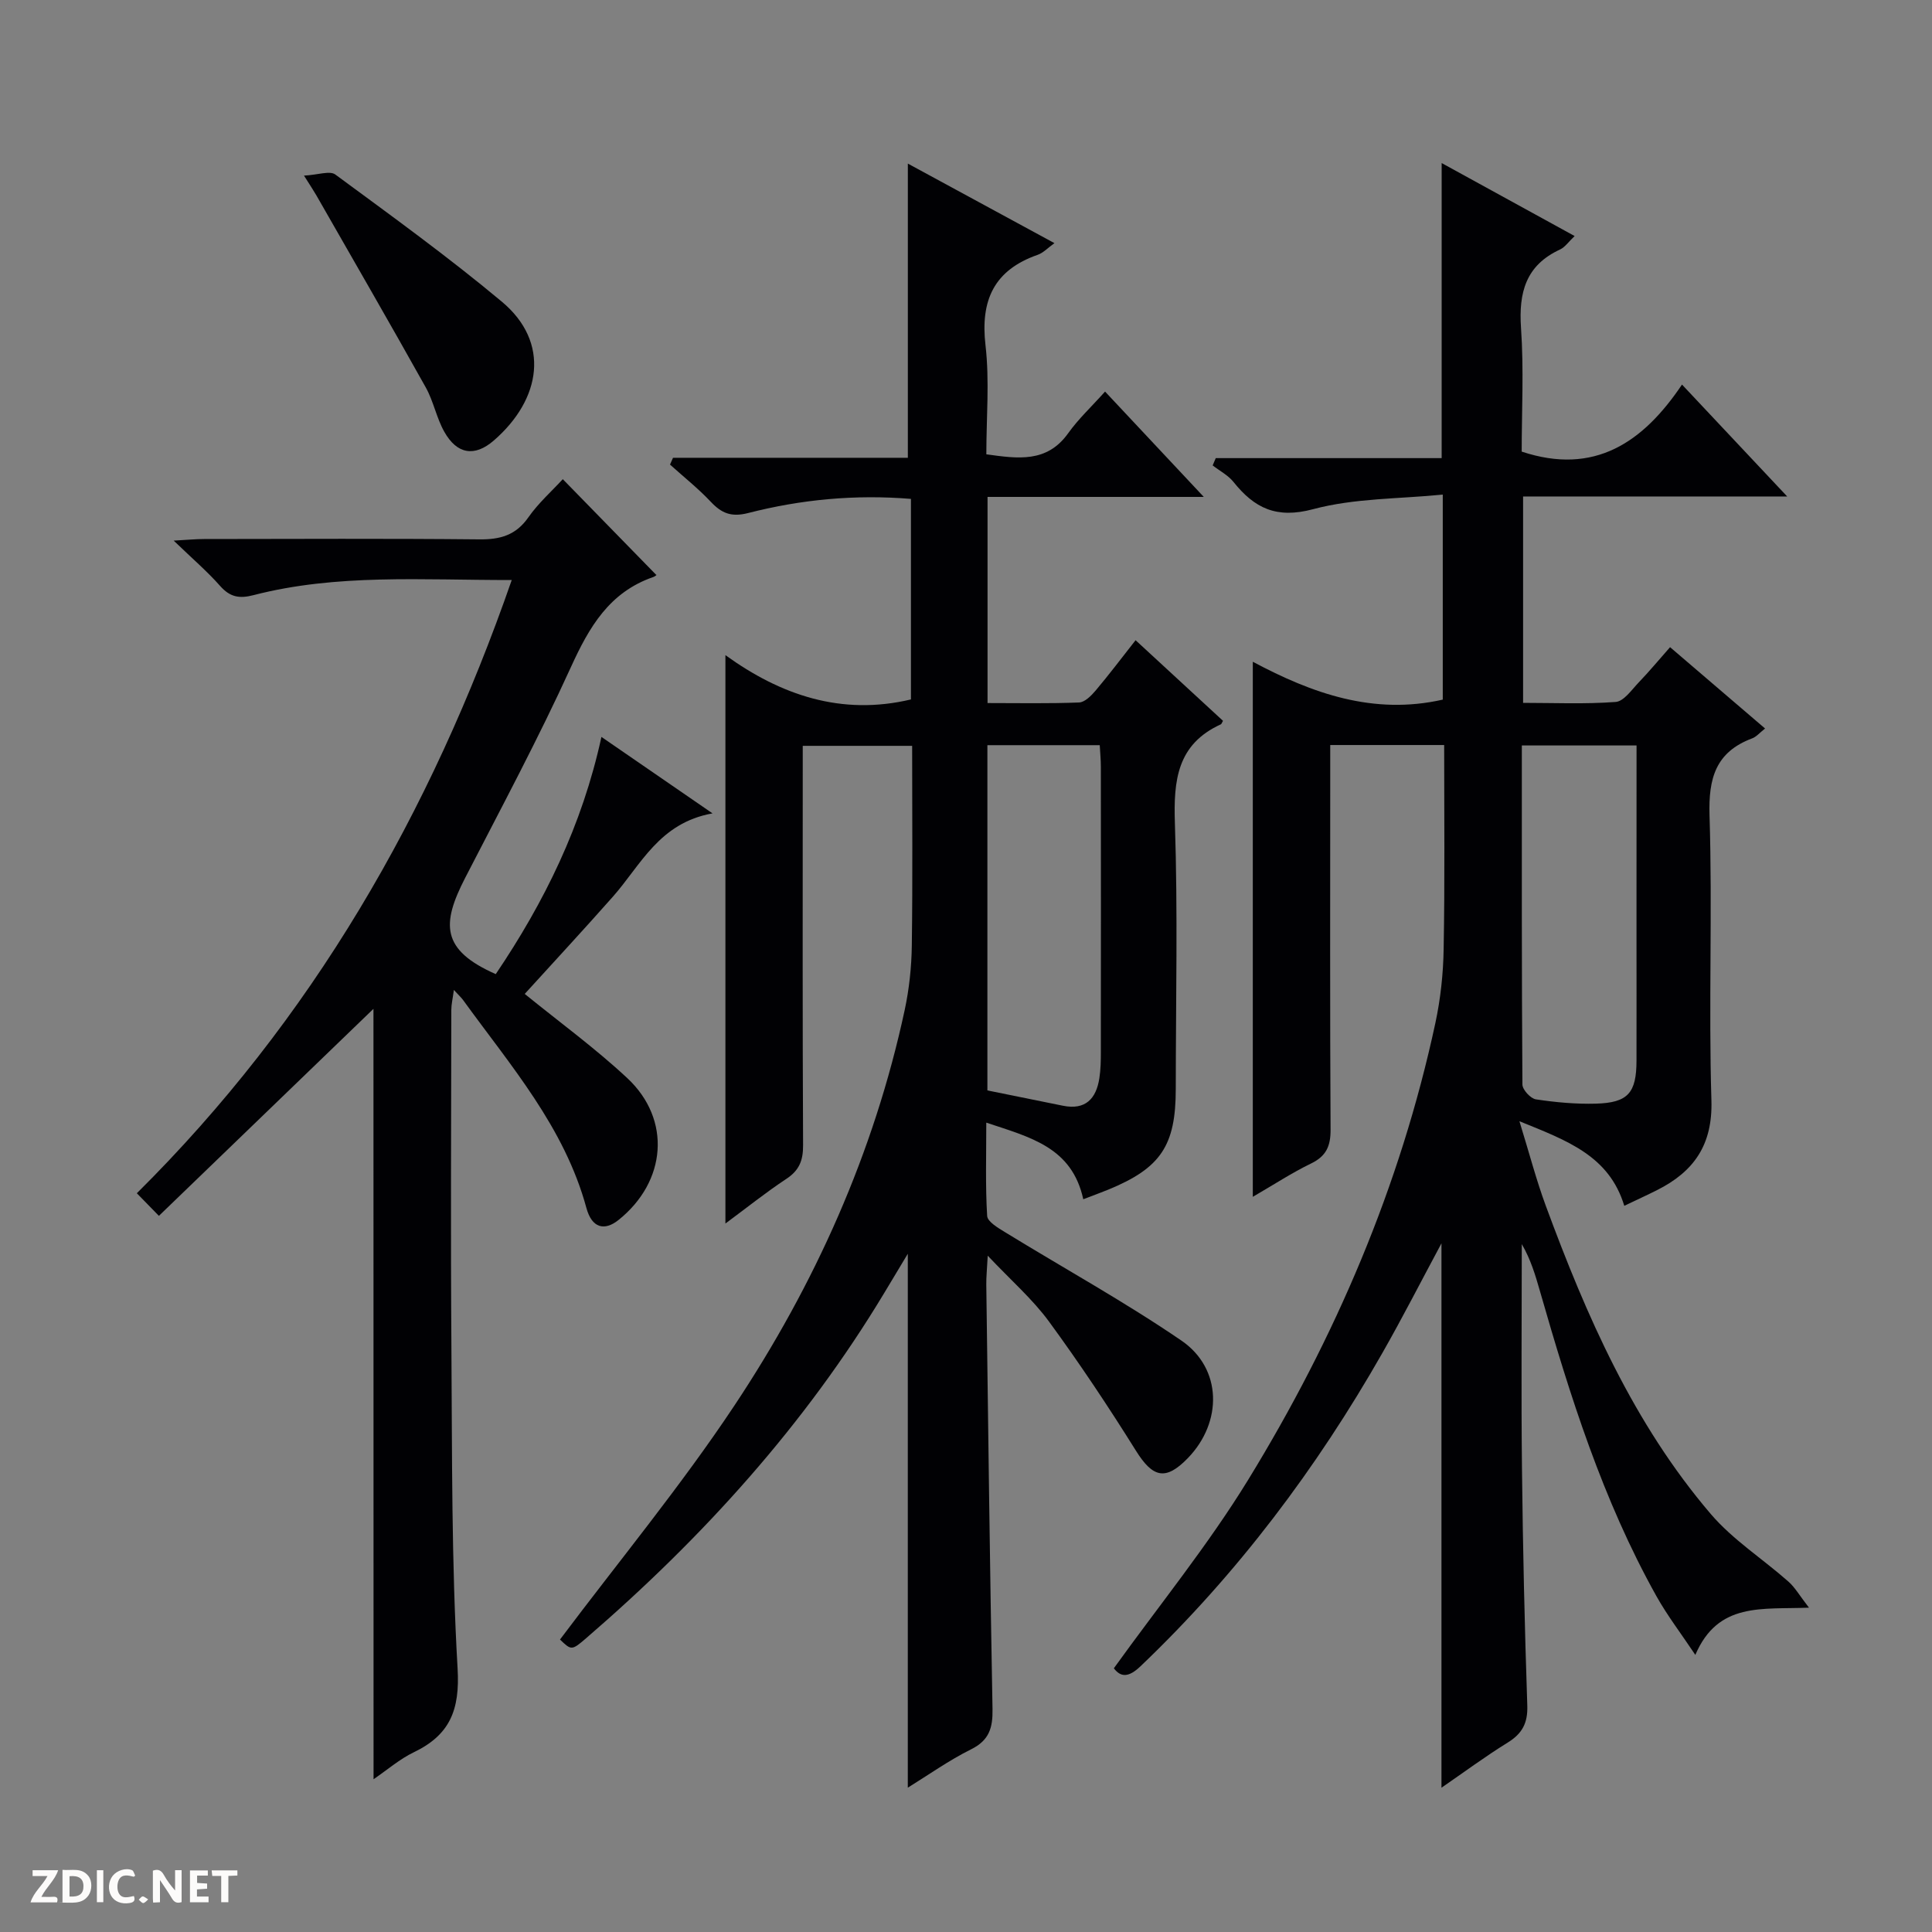 <svg enable-background="new 0 0 400 400" viewBox="0 0 400 400" xmlns="http://www.w3.org/2000/svg"><rect x="0" y="0" width="400" height="400" fill="#808080" stroke="none"/><g fill="#fcfbfa"><path d="m37.59 393.81c-.92.31-1.52.05-2-.78-.7-1.2-1.52-2.34-2.47-3.78v4.59c-.55.03-.95.05-1.41.07-.03-.37-.06-.64-.06-.91 0-1.91 0-3.81 0-5.7 1.13-.41 1.77-.03 2.29.91.62 1.11 1.38 2.14 2.31 3.19v-4.2h1.35v6.61z"/><path d="m12.94 393.88v-6.75c1.9.19 3.93-.54 5.37 1.29.8 1.01.78 2.88.03 3.97-1.37 1.97-3.4 1.51-6.4 1.49m2.45-1.22c2.04.12 2.92-.58 2.89-2.21-.03-1.51-.98-2.19-2.89-2z"/><path d="m11.81 393.87h-5.49c.68-2.18 2.47-3.48 3.51-5.45h-3.08v-1.21h5.29c-.71 2.13-2.44 3.48-3.47 5.51.86 0 1.63.04 2.39-.01.79-.05 1.14.21.85 1.16"/><path d="m39.33 393.86v-6.61h3.7v1.07h-2.22v1.52c.68.04 1.34.09 2.07.13v1.07c-.72.05-1.38.09-2.1.14v1.48h2.4v1.19h-3.85z"/><path d="m27.71 388.56c-1.15-.3-2.46-.61-3.1.64-.37.73-.41 1.93-.06 2.67.63 1.35 1.99.93 3.17.68.35.94-.01 1.32-.93 1.46-1.62.25-3.05-.27-3.76-1.48-.73-1.24-.6-3.03.31-4.17.88-1.11 2.71-1.7 4-1.16.32.13.44.74.65 1.12-.1.08-.19.16-.28.24"/><path d="m49.15 387.24v1.07c-.59.02-1.17.05-1.87.08v5.44h-1.48v-5.44h-1.85c-.05-.4-.08-.73-.13-1.15z"/><path d="m20.06 387.21h1.33v6.62h-1.33z"/><path d="m30.68 393.25c-.39.38-.8.79-1.05.76-.32-.05-.6-.45-.9-.7.26-.24.51-.64.8-.67.29-.04.62.3 1.15.61"/></g><path d="m299 154.25c-8.16 0-15.6 0-23.59 0v6.13c0 24.49-.07 48.99.07 73.48.02 3.41-.88 5.5-4.04 7.03-4 1.94-7.74 4.4-12.06 6.9 0-37.02 0-73.46 0-110.78 12.3 6.56 24.98 11.09 39.33 7.84 0-13.52 0-27.29 0-42.45-8.99.9-18.24.72-26.84 3.02-7.63 2.04-12.15-.22-16.5-5.65-1.12-1.39-2.85-2.28-4.3-3.41.21-.5.43-1 .64-1.51h46.77c0-20.72 0-40.61 0-61.09 9.09 4.99 18.06 9.91 27.53 15.11-1.23 1.16-1.98 2.3-3.03 2.79-7.1 3.28-8.57 8.92-8.07 16.24.6 8.61.14 17.3.14 25.6 15.04 4.99 25.13-1.88 33.19-13.88 7.39 7.86 14.2 15.11 21.78 23.17-18.76 0-36.57 0-54.68 0v42.73c6.36 0 12.79.29 19.17-.19 1.69-.13 3.3-2.5 4.76-4.03 2.17-2.26 4.17-4.67 6.5-7.31 6.6 5.65 12.98 11.11 19.67 16.84-1.14.9-1.81 1.72-2.67 2.04-7.55 2.83-9.07 8.24-8.83 15.97.62 19.64-.21 39.33.39 58.97.28 9.24-3.64 14.77-11.29 18.61-2.07 1.04-4.18 2-6.75 3.23-3.14-10.35-11.77-13.48-21.71-17.51 2.06 6.66 3.49 12.17 5.45 17.48 8.43 22.85 18.16 45.1 34.16 63.83 4.56 5.34 10.75 9.29 16.08 14 1.37 1.21 2.31 2.89 4.26 5.4-9.76.4-18.82-1.22-23.53 9.78-2.94-4.41-5.8-8.13-8.07-12.19-11.1-19.87-17.88-41.42-24.11-63.16-.94-3.28-1.91-6.55-3.75-9.7 0 15.54-.14 31.08.04 46.61.18 16.31.55 32.62 1.1 48.92.12 3.65-1.05 5.81-4.07 7.68-4.61 2.85-8.98 6.09-13.7 9.34 0-37.73 0-74.87 0-112.71-4.24 7.89-8.05 15.36-12.2 22.64-13.66 23.99-30.11 45.85-50.14 64.95-2.47 2.35-4.08 2.25-5.49.39 9.43-13.11 19.53-25.52 27.82-39.04 17.99-29.35 31.48-60.75 38.75-94.56 1.07-5 1.63-10.19 1.71-15.3.26-13.97.11-27.93.11-42.25zm39.83.09c-8.29 0-15.86 0-23.75 0 0 23.63-.04 46.91.12 70.2.01 1.08 1.7 2.91 2.8 3.07 4.09.62 8.27 1 12.4.89 6.68-.19 8.41-2.22 8.42-8.94.02-8.99 0-17.98 0-26.98.01-12.62.01-25.25.01-38.24z" fill="#010104"/><path d="m224.28 248.29c-2.35-10.77-10.94-12.81-20.08-15.86 0 6.88-.2 13.11.18 19.31.07 1.21 2.27 2.49 3.72 3.38 12.17 7.47 24.71 14.38 36.48 22.42 8.48 5.79 8.56 16.9 1.36 24.34-4.6 4.75-7.26 4.08-10.76-1.53-5.69-9.11-11.66-18.08-18-26.74-3.39-4.63-7.83-8.49-12.68-13.63-.15 2.85-.32 4.41-.3 5.97.39 29.3.74 58.59 1.29 87.89.07 3.87-.67 6.47-4.44 8.34-4.57 2.27-8.78 5.27-13.1 7.94 0-36.89 0-73.46 0-110.54-1.69 2.81-3.26 5.43-4.83 8.04-16.47 27.39-37.63 50.73-61.74 71.53-3.03 2.62-3.1 2.54-5.44.3 12.15-16.18 25-31.73 36.1-48.43 16.66-25.06 28.9-52.31 35.27-81.92.93-4.35 1.41-8.87 1.47-13.32.19-13.65.07-27.3.07-41.36-7.48 0-14.7 0-22.65 0v5.18c0 25.83-.06 51.65.07 77.48.02 3.15-.77 5.22-3.46 6.99-4.23 2.79-8.2 5.98-12.62 9.25 0-39.42 0-78.11 0-117.68 11.43 8.26 24.01 12.6 38.41 9.17 0-13.71 0-27.47 0-41.52-11.57-.95-22.76.12-33.71 2.93-3.49.89-5.49.05-7.74-2.34-2.6-2.76-5.6-5.14-8.43-7.69.21-.47.41-.94.62-1.41h48.62c0-20.65 0-40.52 0-60.91 9.8 5.32 19.89 10.79 30.35 16.47-1.38.99-2.31 2.01-3.45 2.41-9.05 3.16-11.91 9.4-10.82 18.76.85 7.37.17 14.91.17 22.55 6.57.91 12.54 1.8 16.95-4.37 2.11-2.96 4.82-5.48 7.63-8.62 6.96 7.42 13.26 14.15 20.44 21.81-15.58 0-30.06 0-44.77 0v42.68c6.41 0 12.7.13 18.96-.12 1.18-.05 2.52-1.41 3.42-2.47 2.77-3.28 5.35-6.71 8.27-10.42 6.26 5.77 12.21 11.25 18.1 16.69-.27.45-.32.67-.44.72-9.06 4.13-9.82 11.6-9.52 20.51.61 18.31.19 36.65.18 54.98 0 11.75-3.1 16.38-13.97 20.85-1.54.63-3.1 1.19-5.18 1.99zm-19.85-94.01v71.48c5.29 1.07 10.46 2.13 15.64 3.17 4.65.94 6.88-1.43 7.54-5.69.28-1.8.31-3.65.31-5.47.02-19.66.02-39.31 0-58.97 0-1.45-.14-2.9-.23-4.52-7.88 0-15.44 0-23.26 0z" fill="#010104"/><path d="m77.32 208.87c-14.6 14.08-29.31 28.27-44.42 42.86-1.8-1.84-3.01-3.08-4.57-4.68 36.26-35.97 60.81-78.59 77.62-126.96-18.6.02-36.21-1.33-53.47 3.13-2.97.77-4.88.39-6.92-1.92-2.63-2.98-5.68-5.59-9.6-9.37 2.92-.16 4.59-.33 6.27-.33 18.99-.02 37.99-.12 56.98.07 4.34.05 7.59-.84 10.19-4.57 2.07-2.96 4.86-5.43 7.12-7.89 6.48 6.64 12.82 13.13 19.35 19.82.3-.23-.1.26-.62.44-9.08 3.14-13.26 10.33-17.05 18.65-6.74 14.8-14.44 29.16-21.89 43.63-4.9 9.52-5.04 14.91 6.33 19.93 10.03-14.86 17.88-30.74 21.88-49.11 7.44 5.12 14.61 10.05 23 15.83-11.07 1.98-14.84 10.71-20.64 17.26-6.04 6.83-12.24 13.52-18.24 20.12 7.22 5.87 14.61 11.25 21.24 17.44 9.18 8.58 8.12 21.42-1.83 29.37-2.9 2.32-5.51 1.68-6.64-2.49-4.55-16.75-15.71-29.48-25.53-43.05-.38-.52-.87-.96-1.91-2.09-.24 1.82-.53 2.98-.53 4.13-.03 23.33-.15 46.65.02 69.98.16 22.14 0 44.31 1.28 66.39.5 8.59-1.6 13.74-9.07 17.33-2.9 1.39-5.41 3.59-8.33 5.58-.02-53.68-.02-106.68-.02-159.5z" fill="#010104"/><path d="m62.94 36.36c2.89-.15 5.34-1.07 6.48-.23 11.64 8.57 23.38 17.06 34.47 26.32 10.09 8.42 8.18 20.23-1.66 28.76-3.97 3.44-7.63 2.85-10.25-1.83-1.61-2.86-2.22-6.28-3.82-9.15-7.45-13.33-15.09-26.55-22.67-39.8-.49-.86-1.05-1.69-2.55-4.07z" fill="#010104"/></svg>